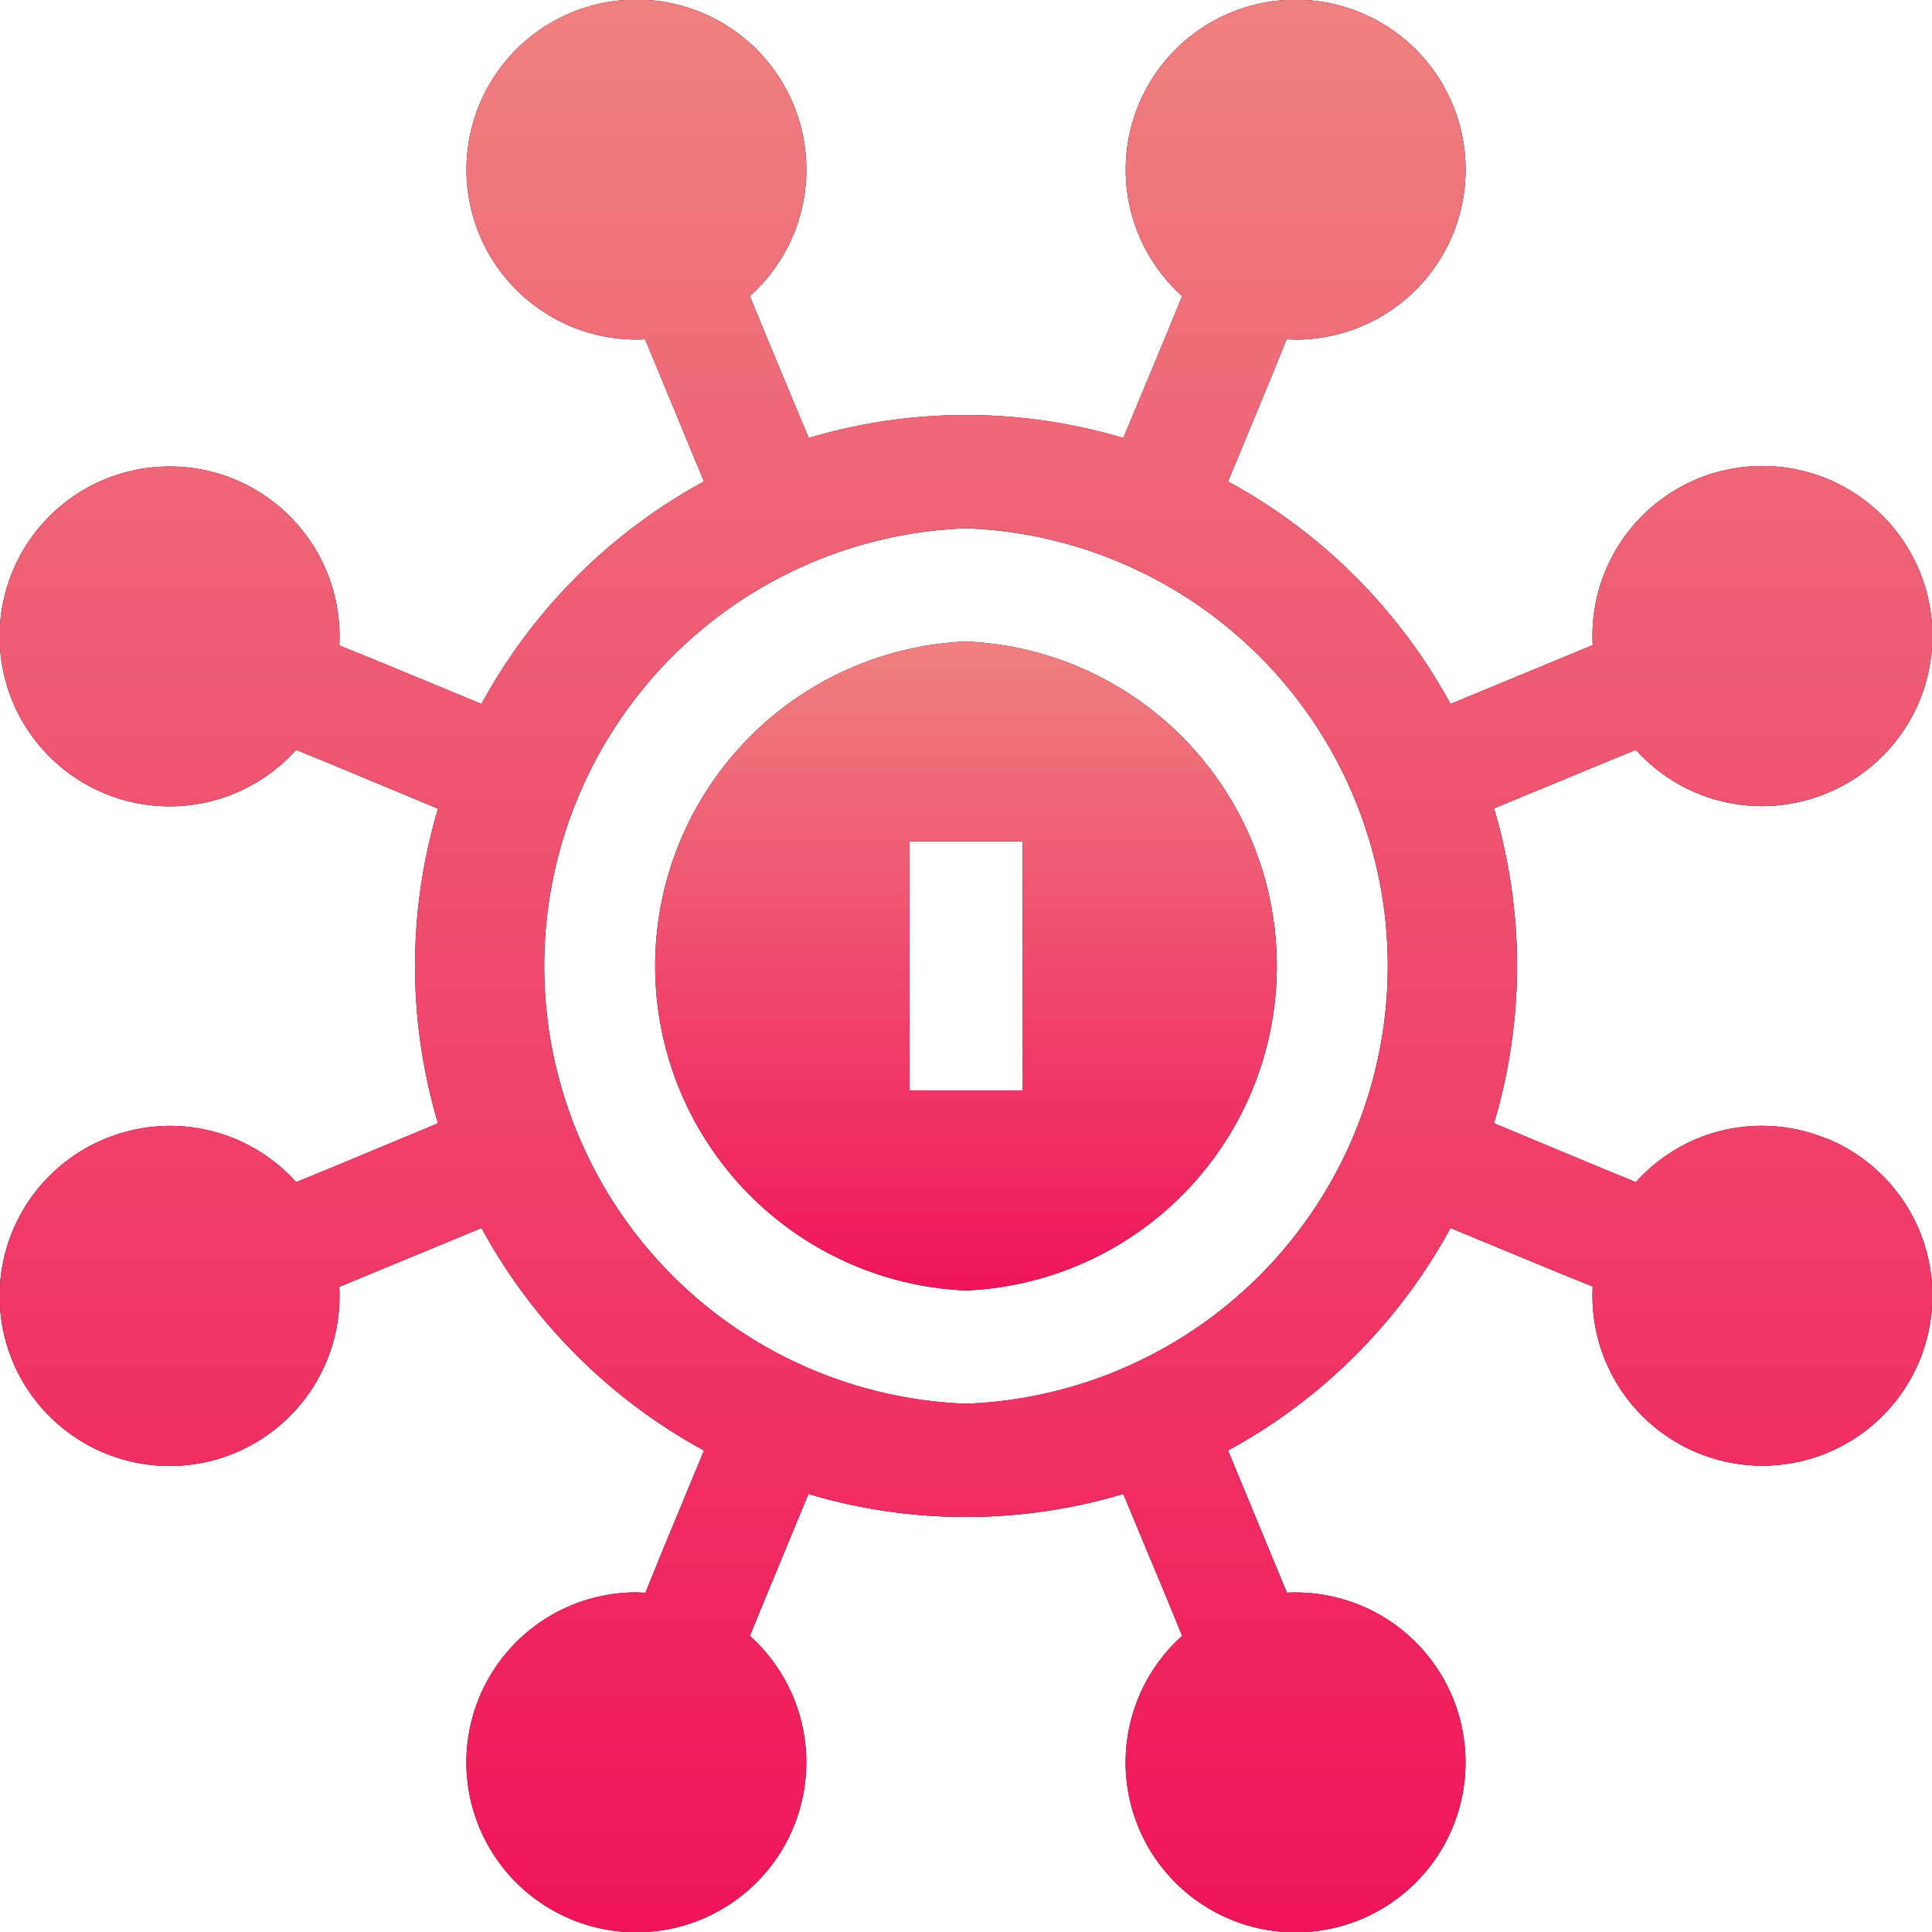 <svg xmlns="http://www.w3.org/2000/svg" fill="none" viewBox="0 0 64 64"><g clip-path="url(#a)"><path fill="#000" d="M60.53 37.73a5.6 5.6 0 0 0-6.34 1.43l-1.22-.5-3.48-1.45a18.19 18.19 0 0 0 0-10.43l3.48-1.44 1.22-.5a5.61 5.61 0 0 0 6.34 1.43 5.63 5.63 0 1 0-7.77-4.9l-1.23.51-3.48 1.44a18.38 18.38 0 0 0-7.37-7.37l1.44-3.48.5-1.23.3.01a5.63 5.63 0 1 0-3.76-1.44l-.5 1.22-1.45 3.48a18.2 18.2 0 0 0-10.42 0l-1.45-3.48-.5-1.22a5.63 5.63 0 1 0-3.47 1.43l.51 1.23 1.44 3.48a18.38 18.38 0 0 0-7.37 7.37l-3.48-1.44-1.23-.5a5.63 5.63 0 1 0-1.43 3.46l1.22.5 3.48 1.45a18.2 18.2 0 0 0 0 10.42l-3.48 1.45-1.22.5a5.61 5.61 0 0 0-6.34-1.43 5.63 5.63 0 1 0 7.77 4.9l1.23-.51 3.48-1.44a18.38 18.38 0 0 0 7.37 7.37l-1.44 3.48-.5 1.23-.3-.01a5.63 5.63 0 1 0 3.76 1.44l.5-1.22 1.44-3.48a18.2 18.2 0 0 0 10.43 0l1.45 3.48.5 1.22a5.63 5.63 0 1 0 3.47-1.43l-.51-1.23-1.44-3.48a18.38 18.38 0 0 0 7.37-7.37l3.48 1.44 1.23.5a5.63 5.63 0 1 0 7.77-4.9ZM32 46.5a14.51 14.51 0 0 1 0-29 14.51 14.51 0 0 1 0 29Z"/><path fill="url(#b)" d="M60.53 37.73a5.6 5.6 0 0 0-6.34 1.43l-1.22-.5-3.48-1.45a18.19 18.19 0 0 0 0-10.43l3.48-1.44 1.22-.5a5.61 5.61 0 0 0 6.34 1.43 5.63 5.63 0 1 0-7.77-4.9l-1.23.51-3.48 1.44a18.38 18.38 0 0 0-7.37-7.37l1.44-3.48.5-1.23.3.01a5.63 5.63 0 1 0-3.76-1.44l-.5 1.22-1.45 3.48a18.2 18.2 0 0 0-10.42 0l-1.45-3.48-.5-1.22a5.63 5.63 0 1 0-3.47 1.43l.51 1.23 1.44 3.48a18.38 18.38 0 0 0-7.37 7.37l-3.48-1.44-1.23-.5a5.63 5.63 0 1 0-1.43 3.46l1.22.5 3.48 1.45a18.2 18.2 0 0 0 0 10.42l-3.48 1.45-1.22.5a5.61 5.61 0 0 0-6.34-1.43 5.63 5.63 0 1 0 7.77 4.9l1.23-.51 3.48-1.44a18.38 18.38 0 0 0 7.37 7.37l-1.44 3.48-.5 1.23-.3-.01a5.63 5.63 0 1 0 3.76 1.44l.5-1.22 1.44-3.48a18.2 18.2 0 0 0 10.43 0l1.45 3.48.5 1.22a5.63 5.63 0 1 0 3.47-1.43l-.51-1.23-1.44-3.48a18.38 18.38 0 0 0 7.37-7.37l3.48 1.44 1.23.5a5.63 5.63 0 1 0 7.77-4.9ZM32 46.5a14.51 14.51 0 0 1 0-29 14.51 14.51 0 0 1 0 29Z"/><path fill="#000" d="M32 21.25a10.76 10.76 0 0 0 0 21.5 10.76 10.76 0 0 0 0-21.5Zm1.88 14.87h-3.75v-8.25h3.75v8.25Z"/><path fill="url(#c)" d="M32 21.25a10.76 10.76 0 0 0 0 21.5 10.76 10.76 0 0 0 0-21.5Zm1.88 14.87h-3.75v-8.25h3.75v8.25Z"/></g><defs><linearGradient id="b" x1="32" x2="32" y1="0" y2="64" gradientUnits="userSpaceOnUse"><stop stop-color="#EF8080"/><stop offset="1" stop-color="#F0145A"/></linearGradient><linearGradient id="c" x1="32" x2="32" y1="21.25" y2="42.75" gradientUnits="userSpaceOnUse"><stop stop-color="#EF8080"/><stop offset="1" stop-color="#F0145A"/></linearGradient><clipPath id="a"><path fill="#fff" d="M0 0h64v64H0z"/></clipPath></defs></svg>